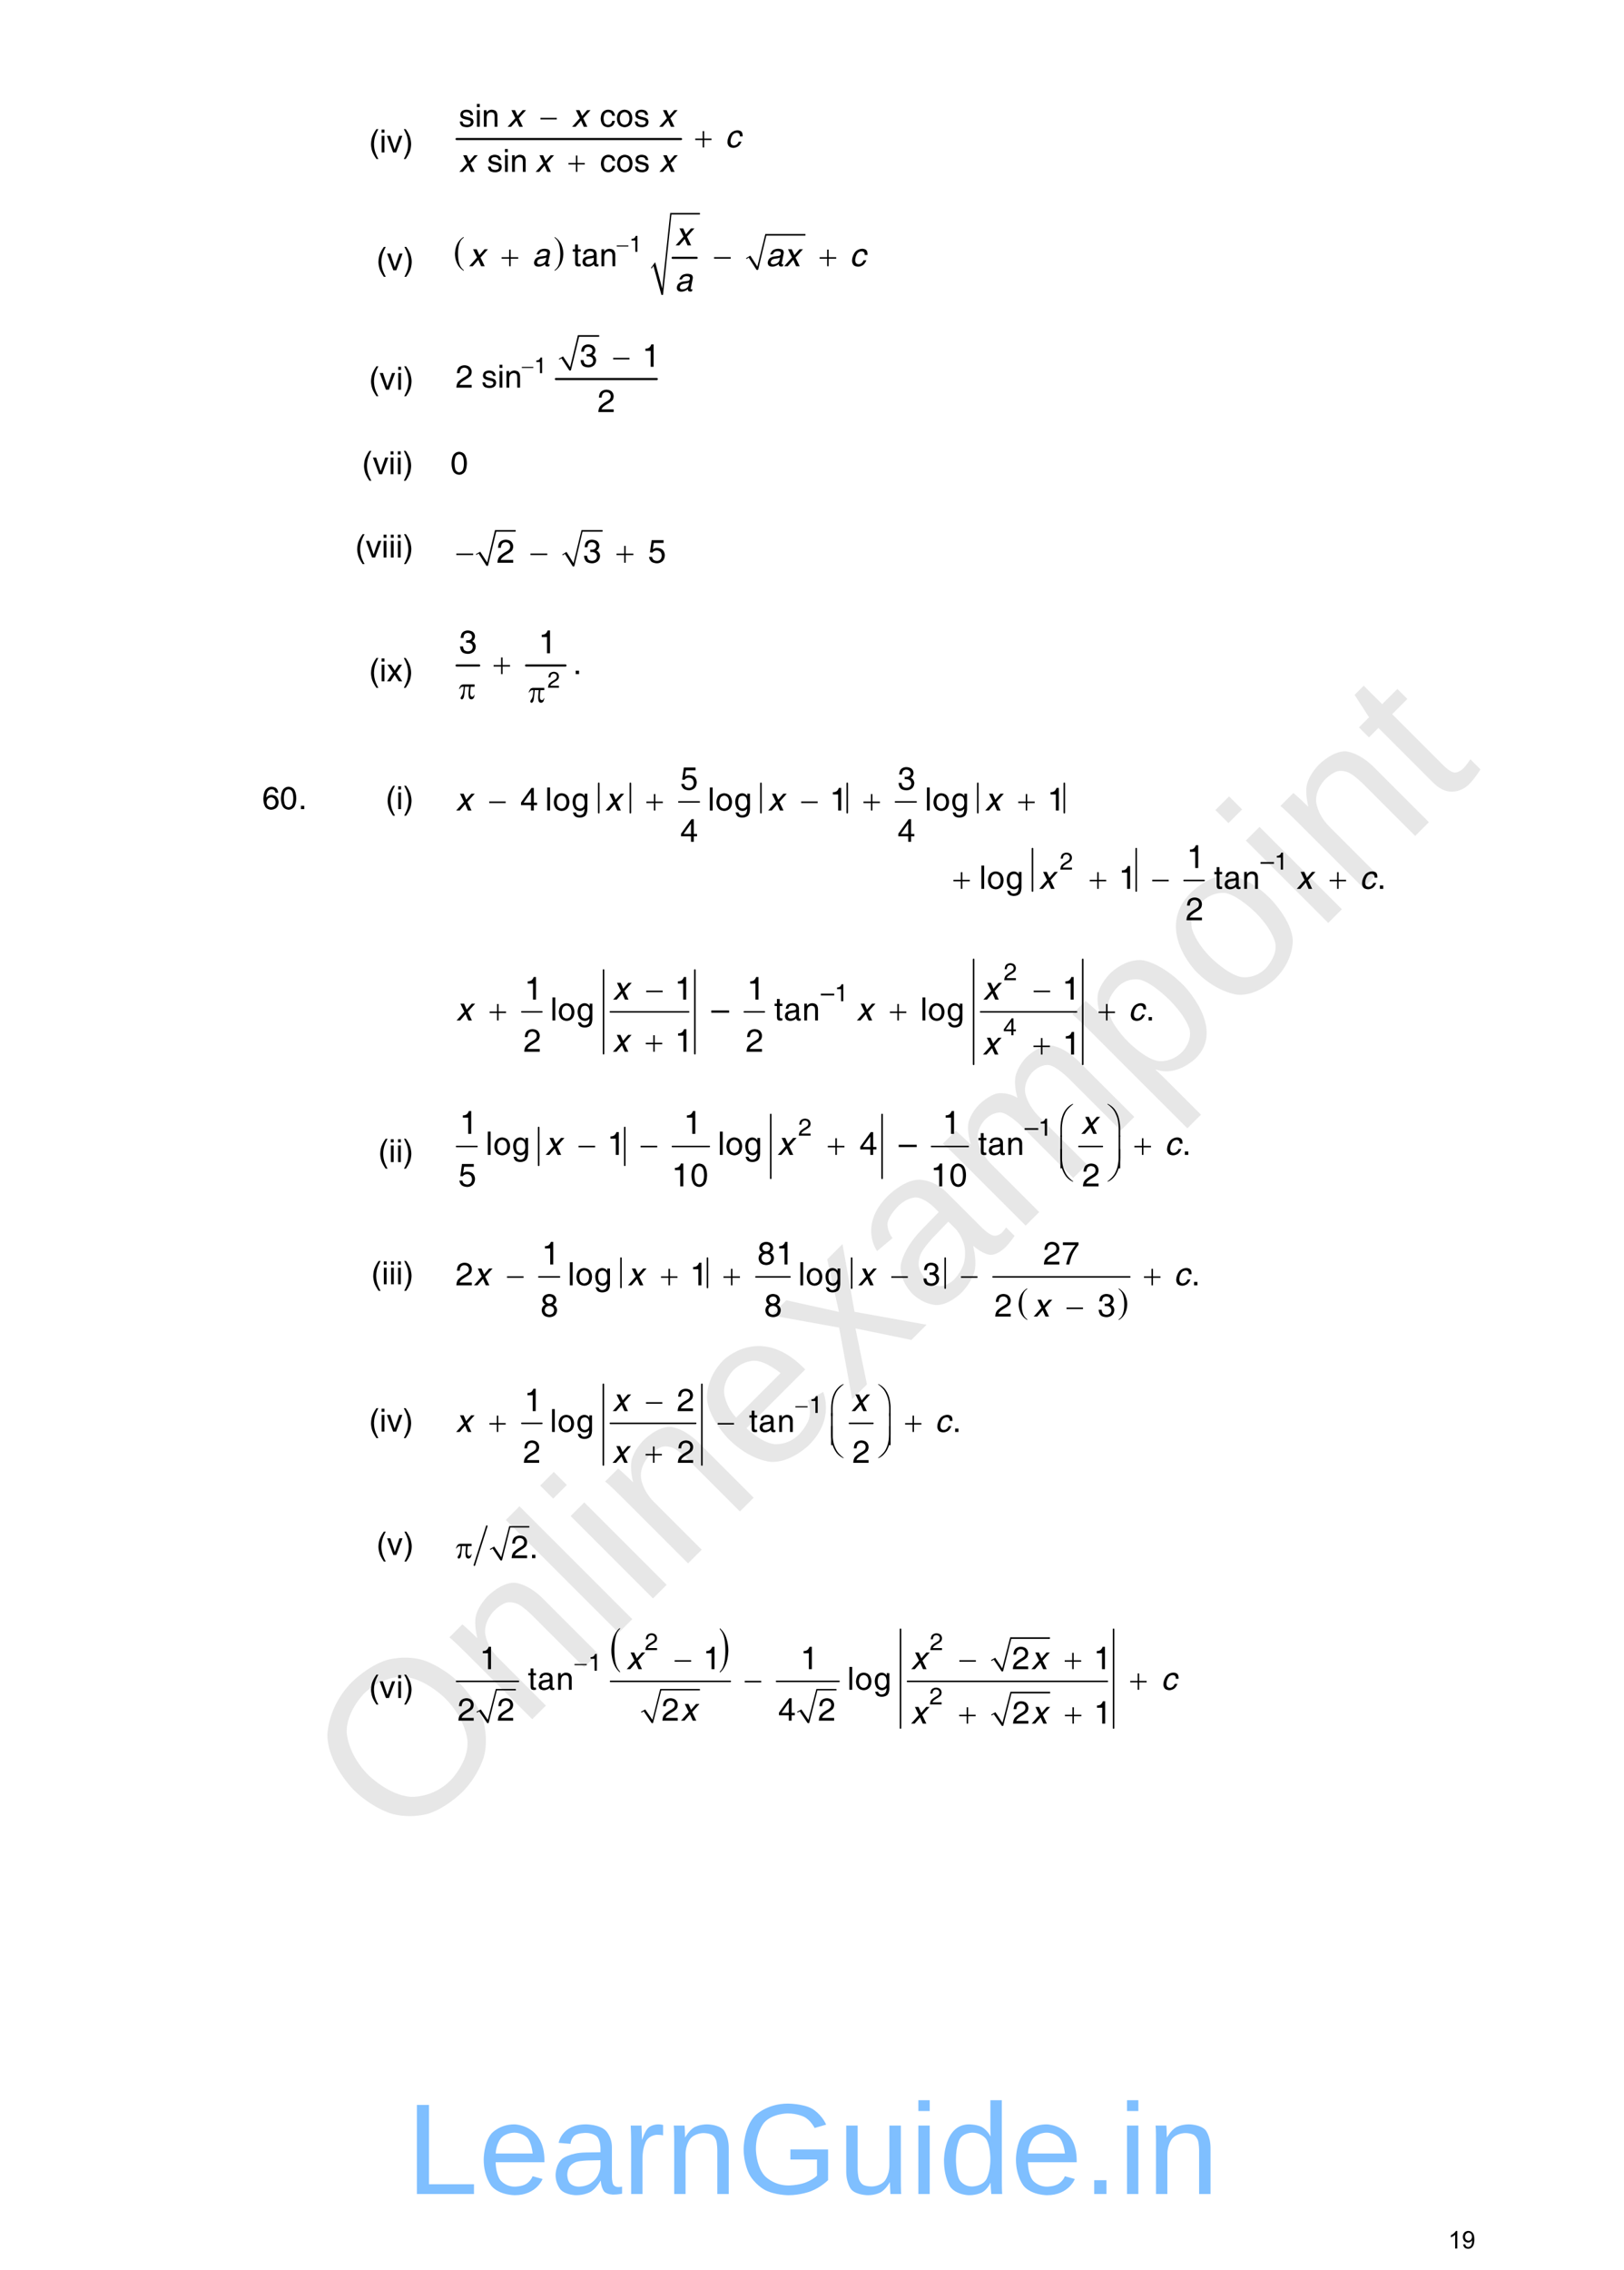 <?xml version="1.0" encoding="UTF-8" standalone="no"?>
<!DOCTYPE svg PUBLIC "-//W3C//DTD SVG 1.1//EN"
"http://www.w3.org/Graphics/SVG/1.1/DTD/svg11.dtd">
<svg viewBox="0 0 811 1133" version="1.1" xmlns="http://www.w3.org/2000/svg" xmlns:xlink="http://www.w3.org/1999/xlink">
<defs>
<style type="text/css"><![CDATA[
.g0_74{
fill: none;
stroke: #000000;
stroke-width: 1.053;
stroke-linecap: round;
stroke-linejoin: miter;
}
.g1_74{
fill: none;
stroke: #000000;
stroke-width: 1.048;
stroke-linecap: round;
stroke-linejoin: miter;
}
.g2_74{
fill: none;
stroke: #000000;
stroke-width: 0.153;
stroke-linecap: round;
stroke-linejoin: miter;
}
.g3_74{
}
.g4_74{
fill: none;
stroke: #000000;
stroke-width: 1.046;
stroke-linecap: round;
stroke-linejoin: miter;
}
.g5_74{
fill: none;
stroke: #000000;
stroke-width: 1.05;
stroke-linecap: round;
stroke-linejoin: miter;
}
.g6_74{
fill: none;
stroke: #000000;
stroke-width: 0.764;
stroke-linecap: round;
stroke-linejoin: miter;
}
.g7_74{
fill: none;
stroke: #000000;
stroke-width: 0.762;
stroke-linecap: round;
stroke-linejoin: miter;
}
.g8_74{
fill: none;
stroke: #000000;
stroke-width: 0.763;
stroke-linecap: round;
stroke-linejoin: miter;
}
.g9_74{
fill: none;
stroke: #000000;
stroke-width: 0.762;
stroke-linecap: round;
stroke-linejoin: miter;
}
]]></style>
</defs>
<g fill="#D4D4D4" fill-opacity="0.56" >
<use xlink:href="#f0_1f" transform="matrix(50.9,-50.9,50.9,50.9,199.9,924.1)" />
<use xlink:href="#f0_2a" transform="matrix(50.9,-50.9,50.9,50.9,260.4,863.6)" />
<use xlink:href="#f0_28" transform="matrix(50.9,-50.9,50.9,50.9,303.7,820.3)" />
<use xlink:href="#f0_25" transform="matrix(50.9,-50.9,50.9,50.9,320.9,803.1)" />
<use xlink:href="#f0_2a" transform="matrix(50.9,-50.9,50.9,50.9,338.2,785.8)" />
<use xlink:href="#f0_21" transform="matrix(50.9,-50.9,50.9,50.9,381.4,742.5)" />
<use xlink:href="#f0_2k" transform="matrix(50.9,-50.9,50.9,50.9,424.7,699.3)" />
<use xlink:href="#f0_1x" transform="matrix(50.9,-50.9,50.9,50.9,463.6,660.4)" />
<use xlink:href="#f0_29" transform="matrix(50.9,-50.9,50.9,50.9,506.8,617.2)" />
<use xlink:href="#f0_2c" transform="matrix(50.9,-50.9,50.9,50.9,571.6,552.4)" />
<use xlink:href="#f0_2b" transform="matrix(50.9,-50.9,50.9,50.9,614.9,509.1)" />
<use xlink:href="#f0_25" transform="matrix(50.9,-50.9,50.9,50.9,658.1,465.9)" />
<use xlink:href="#f0_2a" transform="matrix(50.9,-50.9,50.9,50.9,675.4,448.6)" />
<use xlink:href="#f0_2g" transform="matrix(50.9,-50.9,50.9,50.9,718.6,405.4)" />
</g>
<g fill="#000000" >
<use xlink:href="#f1_b" transform="matrix(10.4,0,0,10.4,184.2,76.1)" />
<use xlink:href="#f1_24" transform="matrix(10.4,0,0,10.4,189.5,76.1)" />
<use xlink:href="#f1_2h" transform="matrix(10.4,0,0,10.4,193.1,76.1)" />
<use xlink:href="#f1_c" transform="matrix(10.4,0,0,10.4,201.1,76.1)" />
</g>
<path d="M228,69.4H340.1" class="g0_74" />
<g fill="#000000" >
<use xlink:href="#f1_2e" transform="matrix(10.4,0,0,10.4,229.1,63.3)" />
<use xlink:href="#f1_24" transform="matrix(10.4,0,0,10.4,237.1,63.3)" />
<use xlink:href="#f1_29" transform="matrix(10.4,0,0,10.4,240.6,63.3)" />
<use xlink:href="#f1_1y" transform="matrix(10.4,0,0,10.4,299.5,63.3)" />
<use xlink:href="#f1_2a" transform="matrix(10.4,0,0,10.4,307.5,63.3)" />
<use xlink:href="#f1_2e" transform="matrix(10.4,0,0,10.4,316.5,63.3)" />
<use xlink:href="#f1_2e" transform="matrix(10.4,0,0,10.4,243.2,85.8)" />
<use xlink:href="#f1_24" transform="matrix(10.4,0,0,10.4,251.1,85.8)" />
<use xlink:href="#f1_29" transform="matrix(10.4,0,0,10.4,254.7,85.8)" />
<use xlink:href="#f1_1y" transform="matrix(10.4,0,0,10.4,299.6,85.8)" />
<use xlink:href="#f1_2a" transform="matrix(10.4,0,0,10.4,307.6,85.8)" />
<use xlink:href="#f1_2e" transform="matrix(10.4,0,0,10.4,316.6,85.8)" />
<use xlink:href="#f2_2j" transform="matrix(10.4,0,0,10.4,253.3,63.3)" />
<use xlink:href="#f2_2j" transform="matrix(10.4,0,0,10.4,285.5,63.3)" />
<use xlink:href="#f2_2j" transform="matrix(10.4,0,0,10.4,329,63.3)" />
<use xlink:href="#f2_1y" transform="matrix(10.4,0,0,10.4,362.1,73.6)" />
<use xlink:href="#f2_2j" transform="matrix(10.4,0,0,10.4,229.2,85.8)" />
<use xlink:href="#f2_2j" transform="matrix(10.4,0,0,10.4,267.3,85.8)" />
<use xlink:href="#f2_2j" transform="matrix(10.4,0,0,10.4,329.1,85.8)" />
<use xlink:href="#f3_h" transform="matrix(10.4,0,0,10.4,269.9,63.3)" />
<use xlink:href="#f3_f" transform="matrix(10.4,0,0,10.4,347.2,73.6)" />
<use xlink:href="#f3_f" transform="matrix(10.4,0,0,10.4,283.9,85.8)" />
<use xlink:href="#f1_b" transform="matrix(10.4,0,0,10.4,187.9,134.9)" />
<use xlink:href="#f1_2h" transform="matrix(10.4,0,0,10.4,193.2,134.9)" />
<use xlink:href="#f1_c" transform="matrix(10.4,0,0,10.4,201.4,134.9)" />
<use xlink:href="#f3_c" transform="matrix(10.6,0,0,12.2,227.2,131.2)" />
<use xlink:href="#f3_d" transform="matrix(10.6,0,0,12.2,276.6,131.2)" />
</g>
<path d="M335.9,128.7h12" class="g1_74" />
<path d="M325.3,133.9l1.4,-2.2l4,15.5L335,106.7h14.5" class="g2_74" />
<path fill-rule="evenodd" d="M325.1,133.7l2.1,-2.8l3.5,13.1l4,-37.7h14.8v.8H335.3l-4.2,40.1h-.8l-4,-14.5l-.8,1.3l-.4,-.3Z" class="g3_74" />
<path d="M372.7,129l1.5,-.9l4,6.6l4.2,-17.5h19.8" class="g2_74" />
<path fill-rule="evenodd" d="M372.6,128.9l2.1,-1.3l3.5,5.5l4,-16.3h20v.8H382.7l-4.1,17.1h-.8l-3.9,-6.1l-1.1,.7l-.2,-.4Z" class="g3_74" />
<g fill="#000000" >
<use xlink:href="#f1_k" transform="matrix(7.5,0,0,7.4,314.2,125.7)" />
<use xlink:href="#f1_2f" transform="matrix(10.6,0,0,10.6,285.8,132.9)" />
<use xlink:href="#f1_1w" transform="matrix(10.6,0,0,10.6,290.3,132.9)" />
<use xlink:href="#f1_29" transform="matrix(10.6,0,0,10.6,299.3,132.9)" />
<use xlink:href="#f2_2j" transform="matrix(10.6,0,0,10.6,337.2,122.5)" />
<use xlink:href="#f2_2j" transform="matrix(10.6,0,0,10.6,234.1,132.9)" />
<use xlink:href="#f2_1w" transform="matrix(10.6,0,0,10.6,265.7,132.9)" />
<use xlink:href="#f2_1w" transform="matrix(10.6,0,0,10.6,382.4,132.9)" />
<use xlink:href="#f2_2j" transform="matrix(10.6,0,0,10.6,391.4,132.9)" />
<use xlink:href="#f2_1y" transform="matrix(10.6,0,0,10.6,424.3,132.9)" />
<use xlink:href="#f2_1w" transform="matrix(10.6,0,0,10.6,337,145.4)" />
<use xlink:href="#f3_h" transform="matrix(7.4,0,0,7.4,308,125.7)" />
<use xlink:href="#f3_f" transform="matrix(10.6,0,0,10.6,250.5,132.9)" />
<use xlink:href="#f3_h" transform="matrix(10.6,0,0,10.6,356.6,132.9)" />
<use xlink:href="#f3_f" transform="matrix(10.6,0,0,10.6,409.3,132.9)" />
<use xlink:href="#f1_b" transform="matrix(10.4,0,0,10.4,184.2,194.5)" />
<use xlink:href="#f1_2h" transform="matrix(10.4,0,0,10.4,189.5,194.5)" />
<use xlink:href="#f1_24" transform="matrix(10.4,0,0,10.4,197.8,194.5)" />
<use xlink:href="#f1_c" transform="matrix(10.4,0,0,10.4,201.3,194.5)" />
</g>
<path d="M279.2,179.3l1.6,-.9l3.9,6.5l4.2,-17.2h10.3" class="g2_74" />
<path fill-rule="evenodd" d="M279.1,179.1l2.1,-1.2l3.5,5.4l3.9,-16h10.6v.8h-10l-4.1,16.8h-.8l-3.9,-6l-1.1,.6l-.2,-.4Z" class="g3_74" />
<path d="M277.6,189.2H328" class="g4_74" />
<g fill="#000000" >
<use xlink:href="#f1_k" transform="matrix(7.3,0,0,7.3,266.7,186.3)" />
<use xlink:href="#f1_m" transform="matrix(10.4,0,0,10.4,289.4,183.1)" />
<use xlink:href="#f1_k" transform="matrix(10.4,0,0,10.4,320.7,183.1)" />
<use xlink:href="#f1_l" transform="matrix(10.4,0,0,10.4,227.5,193.5)" />
<use xlink:href="#f1_2e" transform="matrix(10.4,0,0,10.4,240.4,193.5)" />
<use xlink:href="#f1_24" transform="matrix(10.4,0,0,10.4,248.4,193.5)" />
<use xlink:href="#f1_29" transform="matrix(10.4,0,0,10.4,251.9,193.5)" />
<use xlink:href="#f1_l" transform="matrix(10.4,0,0,10.4,298.4,205.7)" />
<use xlink:href="#f3_h" transform="matrix(7.3,0,0,7.3,260.6,186.3)" />
<use xlink:href="#f3_h" transform="matrix(10.4,0,0,10.4,306.2,183.1)" />
<use xlink:href="#f1_b" transform="matrix(10.4,0,0,10.4,180.7,236.7)" />
<use xlink:href="#f1_2h" transform="matrix(10.4,0,0,10.4,186.1,236.7)" />
<use xlink:href="#f1_24" transform="matrix(10.4,0,0,10.4,194,236.7)" />
<use xlink:href="#f1_24" transform="matrix(10.4,0,0,10.4,197.6,236.7)" />
<use xlink:href="#f1_c" transform="matrix(10.4,0,0,10.4,201.1,236.7)" />
<use xlink:href="#f1_j" transform="matrix(10.4,0,0,10.4,224.9,236.7)" />
<use xlink:href="#f1_b" transform="matrix(10.4,0,0,10.4,177.3,278.3)" />
<use xlink:href="#f1_2h" transform="matrix(10.4,0,0,10.4,182.6,278.3)" />
<use xlink:href="#f1_24" transform="matrix(10.4,0,0,10.4,190.5,278.3)" />
<use xlink:href="#f1_24" transform="matrix(10.4,0,0,10.4,194.1,278.3)" />
<use xlink:href="#f1_24" transform="matrix(10.4,0,0,10.4,197.6,278.3)" />
<use xlink:href="#f1_c" transform="matrix(10.4,0,0,10.4,201.2,278.3)" />
</g>
<path d="M237.8,276.8l1.5,-.9l4,6.5L247.5,265h10" class="g2_74" />
<path fill-rule="evenodd" d="M237.7,276.6l2.1,-1.2l3.5,5.4l3.9,-16.2h10.3v.8h-9.7l-4.1,17h-.8L239,276.3l-1.1,.7l-.2,-.4Z" class="g3_74" />
<path d="M280.9,277l1.6,-1l3.9,6.7L290.7,265h10.2" class="g2_74" />
<path fill-rule="evenodd" d="M280.8,276.8l2.1,-1.3l3.5,5.6l4,-16.5h10.5v.8h-10l-4.1,17.3H286l-3.9,-6.2l-1.1,.7l-.2,-.4Z" class="g3_74" />
<g fill="#000000" >
<use xlink:href="#f1_l" transform="matrix(10.7,0,0,10.7,248,280.9)" />
<use xlink:href="#f1_m" transform="matrix(10.7,0,0,10.7,291.1,280.9)" />
<use xlink:href="#f1_o" transform="matrix(10.7,0,0,10.7,323.6,280.9)" />
<use xlink:href="#f3_h" transform="matrix(10.7,0,0,10.7,227.9,280.9)" />
<use xlink:href="#f3_h" transform="matrix(10.7,0,0,10.7,264.9,280.9)" />
<use xlink:href="#f3_f" transform="matrix(10.7,0,0,10.7,307.9,280.9)" />
<use xlink:href="#f1_b" transform="matrix(10.4,0,0,10.4,184.2,340.1)" />
<use xlink:href="#f1_24" transform="matrix(10.4,0,0,10.4,189.5,340.1)" />
<use xlink:href="#f1_2j" transform="matrix(10.4,0,0,10.4,193.1,340.1)" />
<use xlink:href="#f1_c" transform="matrix(10.4,0,0,10.4,201.1,340.1)" />
</g>
<path d="M228,332.2h11.3m23.4,0h19.7" class="g5_74" />
<g fill="#000000" >
<use xlink:href="#f1_l" transform="matrix(7.4,0,0,7.4,273.4,343.3)" />
<use xlink:href="#f1_m" transform="matrix(10.5,0,0,10.6,229.2,326.1)" />
<use xlink:href="#f1_k" transform="matrix(10.5,0,0,10.6,268.9,326.1)" />
<use xlink:href="#f1_h" transform="matrix(10.5,0,0,10.6,286.1,336.5)" />
<use xlink:href="#f3_f" transform="matrix(10.5,0,0,10.6,246.5,336.5)" />
<use xlink:href="#f3_2c" transform="matrix(10.5,0,0,10.6,229.2,348.9)" />
<use xlink:href="#f3_2c" transform="matrix(10.5,0,0,10.6,264,350.6)" />
<use xlink:href="#f1_p" transform="matrix(10.4,0,0,10.4,130.9,403.9)" />
<use xlink:href="#f1_j" transform="matrix(10.4,0,0,10.4,139.7,403.9)" />
<use xlink:href="#f1_h" transform="matrix(10.4,0,0,10.4,148.9,403.9)" />
<use xlink:href="#f1_b" transform="matrix(10.4,0,0,10.4,192.5,403.9)" />
<use xlink:href="#f1_24" transform="matrix(10.4,0,0,10.4,197.8,403.9)" />
<use xlink:href="#f1_c" transform="matrix(10.4,0,0,10.4,201.3,403.9)" />
</g>
<path d="M299,391v14.7M314.8,391v14.7M339,400.3h10.2M380,391v14.7M423.1,391v14.7m24.1,-5.4h10.3M488.3,391v14.7M531.5,391v14.7" class="g6_74" />
<g fill="#000000" >
<use xlink:href="#f1_o" transform="matrix(10.5,0,0,10.5,339.7,394.2)" />
<use xlink:href="#f1_m" transform="matrix(10.5,0,0,10.5,448.2,394.2)" />
<use xlink:href="#f1_n" transform="matrix(10.5,0,0,10.5,259.8,404.6)" />
<use xlink:href="#f1_27" transform="matrix(10.5,0,0,10.5,272.2,404.6)" />
<use xlink:href="#f1_2a" transform="matrix(10.5,0,0,10.5,276,404.6)" />
<use xlink:href="#f1_22" transform="matrix(10.5,0,0,10.5,285.3,404.6)" />
<use xlink:href="#f1_27" transform="matrix(10.5,0,0,10.5,353.4,404.6)" />
<use xlink:href="#f1_2a" transform="matrix(10.5,0,0,10.5,357.2,404.6)" />
<use xlink:href="#f1_22" transform="matrix(10.5,0,0,10.5,366.5,404.6)" />
<use xlink:href="#f1_k" transform="matrix(10.5,0,0,10.5,414.3,404.6)" />
<use xlink:href="#f1_27" transform="matrix(10.5,0,0,10.5,461.8,404.6)" />
<use xlink:href="#f1_2a" transform="matrix(10.5,0,0,10.5,465.6,404.6)" />
<use xlink:href="#f1_22" transform="matrix(10.5,0,0,10.5,474.9,404.6)" />
<use xlink:href="#f1_k" transform="matrix(10.5,0,0,10.5,523,404.6)" />
<use xlink:href="#f1_n" transform="matrix(10.5,0,0,10.5,339.7,420.2)" />
<use xlink:href="#f1_n" transform="matrix(10.5,0,0,10.5,448.2,420.2)" />
<use xlink:href="#f2_2j" transform="matrix(10.5,0,0,10.5,227.6,404.6)" />
<use xlink:href="#f2_2j" transform="matrix(10.5,0,0,10.5,302.2,404.6)" />
<use xlink:href="#f2_2j" transform="matrix(10.5,0,0,10.5,383.4,404.6)" />
<use xlink:href="#f2_2j" transform="matrix(10.5,0,0,10.5,491.8,404.6)" />
<use xlink:href="#f3_h" transform="matrix(10.5,0,0,10.5,244.3,404.6)" />
<use xlink:href="#f3_f" transform="matrix(10.5,0,0,10.5,322.8,404.6)" />
<use xlink:href="#f3_h" transform="matrix(10.5,0,0,10.5,400.1,404.6)" />
<use xlink:href="#f3_f" transform="matrix(10.5,0,0,10.5,431.2,404.6)" />
<use xlink:href="#f3_f" transform="matrix(10.5,0,0,10.5,508.5,404.6)" />
</g>
<path d="M515.6,423.6v21.2m51.8,-21.2v21.2m23.9,-5.3h10" class="g7_74" />
<g fill="#000000" >
<use xlink:href="#f1_l" transform="matrix(7.9,0,0,7.9,529.2,434.1)" />
<use xlink:href="#f1_99" transform="matrix(7.9,0,0,7.9,629.5,434.1)" />
<use xlink:href="#f1_k" transform="matrix(7.9,0,0,7.9,636.4,434.1)" />
<use xlink:href="#f1_k" transform="matrix(10.5,0,0,10.6,592.6,433.3)" />
<use xlink:href="#f1_27" transform="matrix(10.5,0,0,10.6,489,443.7)" />
<use xlink:href="#f1_2a" transform="matrix(10.5,0,0,10.6,492.8,443.7)" />
<use xlink:href="#f1_22" transform="matrix(10.5,0,0,10.6,502.1,443.7)" />
<use xlink:href="#f1_k" transform="matrix(10.5,0,0,10.6,558.6,443.7)" />
<use xlink:href="#f1_2f" transform="matrix(10.5,0,0,10.6,606.2,443.7)" />
<use xlink:href="#f1_1w" transform="matrix(10.5,0,0,10.6,611,443.7)" />
<use xlink:href="#f1_29" transform="matrix(10.5,0,0,10.6,620.3,443.7)" />
<use xlink:href="#f1_h" transform="matrix(10.5,0,0,10.6,687.7,443.7)" />
<use xlink:href="#f1_l" transform="matrix(10.5,0,0,10.6,592.1,459.4)" />
<use xlink:href="#f2_2j" transform="matrix(10.5,0,0,10.6,518.8,443.7)" />
<use xlink:href="#f2_2j" transform="matrix(10.5,0,0,10.6,647.4,443.7)" />
<use xlink:href="#f2_1y" transform="matrix(10.5,0,0,10.6,679,443.7)" />
<use xlink:href="#f3_f" transform="matrix(10.5,0,0,10.6,476.1,443.7)" />
<use xlink:href="#f3_f" transform="matrix(10.5,0,0,10.6,544.2,443.7)" />
<use xlink:href="#f3_h" transform="matrix(10.5,0,0,10.6,575.4,443.7)" />
<use xlink:href="#f3_f" transform="matrix(10.5,0,0,10.6,664,443.7)" />
</g>
<path d="M260.6,505.1h10m34.2,0h39.1M301.4,484.2V526M347,484.2V526m24.7,-20.9h10m108,0h47.9M486.2,478.9v52.4m54.5,-52.4v52.4" class="g8_74" />
<g fill="#000000" >
<use xlink:href="#f3_h" transform="matrix(10.5,0,0,10.5,322.7,499)" />
<use xlink:href="#f3_h" transform="matrix(10.5,0,0,10.5,516.2,499)" />
<use xlink:href="#f3_f" transform="matrix(10.5,0,0,10.5,244.5,509.4)" />
<use xlink:href="#f3_f" transform="matrix(10.5,0,0,10.5,444.4,509.4)" />
<use xlink:href="#f3_f" transform="matrix(10.5,0,0,10.5,548.6,509.4)" />
<use xlink:href="#f3_f" transform="matrix(10.5,0,0,10.5,322.5,525)" />
<use xlink:href="#f3_f" transform="matrix(10.5,0,0,10.5,516.1,526.4)" />
<use xlink:href="#f1_l" transform="matrix(7.9,0,0,7.9,501.2,489.3)" />
<use xlink:href="#f1_99" transform="matrix(7.9,0,0,7.9,409.9,499.8)" />
<use xlink:href="#f1_k" transform="matrix(7.9,0,0,7.9,416.8,499.8)" />
<use xlink:href="#f1_n" transform="matrix(7.9,0,0,7.9,501,516.8)" />
<use xlink:href="#f1_k" transform="matrix(10.5,0,0,10.5,261.9,499)" />
<use xlink:href="#f1_k" transform="matrix(10.5,0,0,10.5,336.9,499)" />
<use xlink:href="#f1_k" transform="matrix(10.5,0,0,10.5,373,499)" />
<use xlink:href="#f1_k" transform="matrix(10.5,0,0,10.5,530.4,499)" />
<use xlink:href="#f1_27" transform="matrix(10.5,0,0,10.5,274.8,509.4)" />
<use xlink:href="#f1_2a" transform="matrix(10.5,0,0,10.5,278.5,509.4)" />
<use xlink:href="#f1_22" transform="matrix(10.5,0,0,10.5,287.8,509.4)" />
<use xlink:href="#f1_99" transform="matrix(10.5,0,0,10.5,355.2,509.4)" />
<use xlink:href="#f1_2f" transform="matrix(10.5,0,0,10.5,386.6,509.4)" />
<use xlink:href="#f1_1w" transform="matrix(10.5,0,0,10.5,391.4,509.4)" />
<use xlink:href="#f1_29" transform="matrix(10.5,0,0,10.5,400.6,509.4)" />
<use xlink:href="#f1_27" transform="matrix(10.5,0,0,10.5,459.6,509.4)" />
<use xlink:href="#f1_2a" transform="matrix(10.5,0,0,10.5,463.3,509.4)" />
<use xlink:href="#f1_22" transform="matrix(10.5,0,0,10.5,472.6,509.4)" />
<use xlink:href="#f1_h" transform="matrix(10.5,0,0,10.5,572.2,509.4)" />
<use xlink:href="#f1_l" transform="matrix(10.5,0,0,10.5,261.4,525)" />
<use xlink:href="#f1_k" transform="matrix(10.5,0,0,10.5,337,525)" />
<use xlink:href="#f1_l" transform="matrix(10.5,0,0,10.5,372.4,525)" />
<use xlink:href="#f1_k" transform="matrix(10.5,0,0,10.5,530.6,526.4)" />
<use xlink:href="#f2_2j" transform="matrix(10.5,0,0,10.5,306,499)" />
<use xlink:href="#f2_2j" transform="matrix(10.5,0,0,10.5,490.9,499)" />
<use xlink:href="#f2_2j" transform="matrix(10.5,0,0,10.5,227.8,509.4)" />
<use xlink:href="#f2_2j" transform="matrix(10.5,0,0,10.5,427.7,509.4)" />
<use xlink:href="#f2_1y" transform="matrix(10.5,0,0,10.5,563.5,509.4)" />
<use xlink:href="#f2_2j" transform="matrix(10.5,0,0,10.5,305.9,525)" />
<use xlink:href="#f2_2j" transform="matrix(10.5,0,0,10.5,490.7,526.4)" />
<use xlink:href="#f1_b" transform="matrix(10.4,0,0,10.4,188.8,580.1)" />
<use xlink:href="#f1_24" transform="matrix(10.4,0,0,10.4,194.1,580.1)" />
<use xlink:href="#f1_24" transform="matrix(10.4,0,0,10.4,197.7,580.1)" />
<use xlink:href="#f1_c" transform="matrix(10.4,0,0,10.4,201.2,580.1)" />
</g>
<path d="M228,572.3h10.2M269,562.8v18.9m43,-18.9v18.9m23.8,-9.4h18.4m30.7,-16v31.9m55.6,-31.9v31.9m24.7,-15.9h18.3m55.3,0h11.7" class="g8_74" />
<g fill="#000000" >
<use xlink:href="#f3_4o" transform="matrix(10.6,0,0,10.6,528.9,566)" />
<use xlink:href="#f3_54" transform="matrix(10.6,0,0,10.6,552.1,566)" />
<use xlink:href="#f3_h" transform="matrix(10.6,0,0,10.6,288.9,576.5)" />
<use xlink:href="#f3_h" transform="matrix(10.6,0,0,10.6,319.9,576.5)" />
<use xlink:href="#f3_f" transform="matrix(10.6,0,0,10.6,413.4,576.5)" />
<use xlink:href="#f3_f" transform="matrix(10.6,0,0,10.6,566.5,576.5)" />
<use xlink:href="#f3_4p" transform="matrix(10.6,0,0,10.6,528.9,581.9)" />
<use xlink:href="#f3_55" transform="matrix(10.6,0,0,10.6,552.1,581.9)" />
<use xlink:href="#f3_4q" transform="matrix(10.6,0,0,10.6,528.9,588.6)" />
<use xlink:href="#f3_56" transform="matrix(10.6,0,0,10.6,552.1,588.6)" />
<use xlink:href="#f1_l" transform="matrix(8,0,0,7.9,398.6,566.9)" />
<use xlink:href="#f1_99" transform="matrix(8,0,0,7.9,511.7,566.9)" />
<use xlink:href="#f1_k" transform="matrix(8,0,0,7.9,518.5,566.9)" />
<use xlink:href="#f1_k" transform="matrix(10.6,0,0,10.6,229.5,566)" />
<use xlink:href="#f1_k" transform="matrix(10.6,0,0,10.6,341.4,566)" />
<use xlink:href="#f1_k" transform="matrix(10.6,0,0,10.6,470.6,566)" />
<use xlink:href="#f1_27" transform="matrix(10.6,0,0,10.6,242.5,576.5)" />
<use xlink:href="#f1_2a" transform="matrix(10.6,0,0,10.6,246.3,576.5)" />
<use xlink:href="#f1_22" transform="matrix(10.6,0,0,10.6,255.6,576.5)" />
<use xlink:href="#f1_k" transform="matrix(10.6,0,0,10.6,303.2,576.5)" />
<use xlink:href="#f1_27" transform="matrix(10.6,0,0,10.6,358.4,576.5)" />
<use xlink:href="#f1_2a" transform="matrix(10.6,0,0,10.6,362.2,576.5)" />
<use xlink:href="#f1_22" transform="matrix(10.6,0,0,10.6,371.5,576.5)" />
<use xlink:href="#f1_n" transform="matrix(10.6,0,0,10.6,429.2,576.5)" />
<use xlink:href="#f1_99" transform="matrix(10.6,0,0,10.6,448.8,576.5)" />
<use xlink:href="#f1_2f" transform="matrix(10.6,0,0,10.6,488.4,576.5)" />
<use xlink:href="#f1_1w" transform="matrix(10.6,0,0,10.6,493.2,576.5)" />
<use xlink:href="#f1_29" transform="matrix(10.6,0,0,10.6,502.5,576.5)" />
<use xlink:href="#f1_h" transform="matrix(10.6,0,0,10.6,590.3,576.5)" />
<use xlink:href="#f1_o" transform="matrix(10.6,0,0,10.6,228.9,592.2)" />
<use xlink:href="#f1_k" transform="matrix(10.6,0,0,10.6,335.4,592.2)" />
<use xlink:href="#f1_j" transform="matrix(10.6,0,0,10.6,344.7,592.2)" />
<use xlink:href="#f1_k" transform="matrix(10.6,0,0,10.6,464.7,592.2)" />
<use xlink:href="#f1_j" transform="matrix(10.6,0,0,10.6,474,592.2)" />
<use xlink:href="#f1_l" transform="matrix(10.6,0,0,10.6,540.4,592.2)" />
<use xlink:href="#f2_2j" transform="matrix(10.6,0,0,10.6,539.8,566)" />
<use xlink:href="#f2_2j" transform="matrix(10.6,0,0,10.6,272.3,576.5)" />
<use xlink:href="#f2_2j" transform="matrix(10.6,0,0,10.6,388.2,576.5)" />
<use xlink:href="#f2_1y" transform="matrix(10.6,0,0,10.6,581.6,576.5)" />
<use xlink:href="#f1_b" transform="matrix(10.4,0,0,10.4,185.3,641.1)" />
<use xlink:href="#f1_24" transform="matrix(10.4,0,0,10.4,190.6,641.1)" />
<use xlink:href="#f1_24" transform="matrix(10.4,0,0,10.4,194.2,641.1)" />
<use xlink:href="#f1_24" transform="matrix(10.4,0,0,10.4,197.7,641.1)" />
<use xlink:href="#f1_c" transform="matrix(10.4,0,0,10.4,201.3,641.1)" />
</g>
<path d="M269.1,637.4h10.3M310.1,628v14.7M353.3,628v14.7m24.2,-5.3h17M425.3,628v15M472,628v15" class="g8_74" />
<g fill="#000000" >
<use xlink:href="#f3_c" transform="matrix(10.4,0,0,11.4,508.7,655.2)" />
<use xlink:href="#f3_d" transform="matrix(10.4,0,0,11.4,558.3,655.2)" />
</g>
<path d="M495.9,637.4h68.3" class="g8_74" />
<g fill="#000000" >
<use xlink:href="#f1_k" transform="matrix(10.5,0,0,10.5,270.5,631.2)" />
<use xlink:href="#f1_r" transform="matrix(10.5,0,0,10.5,378.2,631.2)" />
<use xlink:href="#f1_k" transform="matrix(10.5,0,0,10.5,387.5,631.2)" />
<use xlink:href="#f1_l" transform="matrix(10.5,0,0,10.5,520.9,631.2)" />
<use xlink:href="#f1_q" transform="matrix(10.5,0,0,10.5,530.2,631.2)" />
<use xlink:href="#f1_l" transform="matrix(10.5,0,0,10.5,227.5,641.6)" />
<use xlink:href="#f1_27" transform="matrix(10.5,0,0,10.5,283.5,641.6)" />
<use xlink:href="#f1_2a" transform="matrix(10.5,0,0,10.5,287.3,641.6)" />
<use xlink:href="#f1_22" transform="matrix(10.5,0,0,10.5,296.6,641.6)" />
<use xlink:href="#f1_k" transform="matrix(10.5,0,0,10.5,344.5,641.6)" />
<use xlink:href="#f1_27" transform="matrix(10.5,0,0,10.5,398.6,641.6)" />
<use xlink:href="#f1_2a" transform="matrix(10.5,0,0,10.5,402.3,641.6)" />
<use xlink:href="#f1_22" transform="matrix(10.5,0,0,10.5,411.6,641.6)" />
<use xlink:href="#f1_m" transform="matrix(10.5,0,0,10.5,460.6,641.6)" />
<use xlink:href="#f1_h" transform="matrix(10.5,0,0,10.5,594.9,641.6)" />
<use xlink:href="#f1_r" transform="matrix(10.5,0,0,10.5,269.9,657.2)" />
<use xlink:href="#f1_r" transform="matrix(10.5,0,0,10.5,381.6,657.2)" />
<use xlink:href="#f1_l" transform="matrix(10.5,0,0,10.5,496.6,657.2)" />
<use xlink:href="#f1_m" transform="matrix(10.5,0,0,10.5,548.1,657.2)" />
<use xlink:href="#f2_2j" transform="matrix(10.5,0,0,10.5,236.5,641.6)" />
<use xlink:href="#f2_2j" transform="matrix(10.5,0,0,10.5,313.4,641.6)" />
<use xlink:href="#f2_2j" transform="matrix(10.5,0,0,10.5,428.4,641.6)" />
<use xlink:href="#f2_1y" transform="matrix(10.5,0,0,10.5,586.2,641.6)" />
<use xlink:href="#f2_2j" transform="matrix(10.5,0,0,10.5,516,657.2)" />
<use xlink:href="#f3_h" transform="matrix(10.5,0,0,10.5,253.2,641.6)" />
<use xlink:href="#f3_f" transform="matrix(10.5,0,0,10.5,330.1,641.6)" />
<use xlink:href="#f3_f" transform="matrix(10.5,0,0,10.5,361.3,641.6)" />
<use xlink:href="#f3_h" transform="matrix(10.5,0,0,10.5,445.1,641.6)" />
<use xlink:href="#f3_h" transform="matrix(10.5,0,0,10.5,479.9,641.6)" />
<use xlink:href="#f3_f" transform="matrix(10.5,0,0,10.5,571.3,641.6)" />
<use xlink:href="#f3_h" transform="matrix(10.5,0,0,10.5,532.6,657.2)" />
<use xlink:href="#f1_b" transform="matrix(10.4,0,0,10.4,184.2,714.6)" />
<use xlink:href="#f1_24" transform="matrix(10.4,0,0,10.4,189.5,714.6)" />
<use xlink:href="#f1_2h" transform="matrix(10.4,0,0,10.4,193.1,714.6)" />
<use xlink:href="#f1_c" transform="matrix(10.4,0,0,10.4,201.1,714.6)" />
</g>
<path d="M260.6,710.5h10m34.2,0h42.6M301.3,691v40.3M350.5,691v40.3m73.7,-20.8h11.7" class="g9_74" />
<g fill="#000000" >
<use xlink:href="#f1_k" transform="matrix(7.9,0,0,7.8,404,705.3)" />
<use xlink:href="#f1_k" transform="matrix(10.4,0,0,10.4,261.8,704.4)" />
<use xlink:href="#f1_l" transform="matrix(10.4,0,0,10.4,338,704.4)" />
<use xlink:href="#f1_27" transform="matrix(10.4,0,0,10.4,274.6,714.8)" />
<use xlink:href="#f1_2a" transform="matrix(10.4,0,0,10.4,278.4,714.8)" />
<use xlink:href="#f1_22" transform="matrix(10.4,0,0,10.4,287.7,714.8)" />
<use xlink:href="#f1_2f" transform="matrix(10.4,0,0,10.4,374,714.8)" />
<use xlink:href="#f1_1w" transform="matrix(10.4,0,0,10.4,378.8,714.8)" />
<use xlink:href="#f1_29" transform="matrix(10.4,0,0,10.4,388.1,714.8)" />
<use xlink:href="#f1_h" transform="matrix(10.4,0,0,10.4,475.6,714.8)" />
<use xlink:href="#f1_l" transform="matrix(10.4,0,0,10.4,261.2,730.2)" />
<use xlink:href="#f1_l" transform="matrix(10.4,0,0,10.4,338.1,730.2)" />
<use xlink:href="#f1_l" transform="matrix(10.4,0,0,10.4,425.7,730.2)" />
<use xlink:href="#f2_2j" transform="matrix(10.4,0,0,10.4,305.8,704.4)" />
<use xlink:href="#f2_2j" transform="matrix(10.4,0,0,10.4,425.1,704.4)" />
<use xlink:href="#f2_2j" transform="matrix(10.4,0,0,10.4,227.6,714.8)" />
<use xlink:href="#f2_1y" transform="matrix(10.4,0,0,10.4,466.9,714.8)" />
<use xlink:href="#f2_2j" transform="matrix(10.4,0,0,10.4,305.7,730.2)" />
<use xlink:href="#f3_h" transform="matrix(7.8,0,0,7.8,397.2,705.3)" />
<use xlink:href="#f3_h" transform="matrix(10.4,0,0,10.4,322.6,704.4)" />
<use xlink:href="#f3_4o" transform="matrix(10.4,0,0,10.4,414.4,705.6)" />
<use xlink:href="#f3_54" transform="matrix(10.4,0,0,10.4,437.6,705.6)" />
<use xlink:href="#f3_f" transform="matrix(10.4,0,0,10.4,244.4,714.8)" />
<use xlink:href="#f3_h" transform="matrix(10.4,0,0,10.4,358.4,714.8)" />
<use xlink:href="#f3_f" transform="matrix(10.4,0,0,10.4,452,714.8)" />
<use xlink:href="#f3_4p" transform="matrix(10.4,0,0,10.4,414.4,720.1)" />
<use xlink:href="#f3_55" transform="matrix(10.4,0,0,10.4,437.6,720.1)" />
<use xlink:href="#f3_4q" transform="matrix(10.4,0,0,10.4,414.4,726.6)" />
<use xlink:href="#f3_56" transform="matrix(10.4,0,0,10.4,437.6,726.6)" />
<use xlink:href="#f3_f" transform="matrix(10.4,0,0,10.4,322.4,730.2)" />
<use xlink:href="#f1_b" transform="matrix(10.4,0,0,10.4,187.9,776.2)" />
<use xlink:href="#f1_2h" transform="matrix(10.4,0,0,10.4,193.2,776.2)" />
<use xlink:href="#f1_c" transform="matrix(10.4,0,0,10.4,201.4,776.2)" />
</g>
<path d="M244.8,773.4l1.6,-.9l3.9,6.4l4.2,-16.7h9.8" class="g2_74" />
<path fill-rule="evenodd" d="M244.7,773.2l2.1,-1.2l3.5,5.3l4,-15.5h10v.7h-9.5l-4.1,16.4h-.8L246,773l-1.1,.7l-.2,-.5Z" class="g3_74" />
<path d="M243.1,761.8l-6.2,19.5" class="g6_74" />
<g fill="#000000" >
<use xlink:href="#f1_l" transform="matrix(10.5,0,0,10.5,255.1,777.8)" />
<use xlink:href="#f1_h" transform="matrix(10.5,0,0,10.5,264.3,777.8)" />
<use xlink:href="#f3_2c" transform="matrix(10.5,0,0,10.5,227.7,777.8)" />
<use xlink:href="#f1_b" transform="matrix(10.4,0,0,10.4,184.2,847.6)" />
<use xlink:href="#f1_2h" transform="matrix(10.4,0,0,10.4,189.5,847.6)" />
<use xlink:href="#f1_24" transform="matrix(10.4,0,0,10.4,197.8,847.6)" />
<use xlink:href="#f1_c" transform="matrix(10.4,0,0,10.4,201.3,847.6)" />
</g>
<path d="M238.1,854.7l1.6,-.9l3.9,6.3l4.2,-16.6h9.8" class="g2_74" />
<path fill-rule="evenodd" d="M238,854.5l2.1,-1.2l3.5,5.2l4,-15.4h10v.7h-9.5L244,860.1h-.7l-4,-5.8l-1.1,.6l-.2,-.4Z" class="g3_74" />
<path d="M228,839.3h30.9" class="g6_74" />
<g fill="#000000" >
<use xlink:href="#f3_c" transform="matrix(10.4,0,0,16,305.3,829.6)" />
<use xlink:href="#f3_d" transform="matrix(10.4,0,0,16,359.1,829.7)" />
</g>
<path d="M320.2,854.7l1.6,-.9l4,6.3L330,843.5h19.5" class="g2_74" />
<path fill-rule="evenodd" d="M320.1,854.5l2.1,-1.2l3.6,5.2l3.9,-15.4h19.8v.7H330.2l-4.1,16.3h-.7l-3.9,-5.8l-1.1,.6l-.3,-.4Z" class="g3_74" />
<path d="M304.9,839.3h59.8" class="g6_74" />
<path d="M398.2,854.7l1.6,-.9l3.9,6.3l4.2,-16.6h9.8" class="g2_74" />
<path fill-rule="evenodd" d="M398.1,854.5l2.1,-1.2l3.5,5.2l4,-15.4h10v.7h-9.5l-4.1,16.3h-.8l-3.9,-5.8l-1.1,.6l-.2,-.4Z" class="g3_74" />
<path d="M387.8,839.3H419" class="g6_74" />
<path d="M495,828.9l1.6,-.9l3.9,6.3l4.2,-16.6h19.6" class="g2_74" />
<path fill-rule="evenodd" d="M494.9,828.7l2.1,-1.2l3.5,5.3l4,-15.5h19.8v.8H505l-4.1,16.2h-.7l-3.9,-5.8l-1.1,.6l-.3,-.4Z" class="g3_74" />
<path d="M495.1,856.1l1.6,-.9l3.9,6.3l4.2,-16.6h19.6" class="g2_74" />
<path fill-rule="evenodd" d="M495,855.9l2.1,-1.2l3.5,5.3l4,-15.5h19.8v.8H505.1L501,861.5h-.7l-4,-5.8l-1.1,.6l-.2,-.4Z" class="g3_74" />
<path d="M453.2,839.3H553m-103.3,-26v49.3M556.1,813.3v49.3" class="g6_74" />
<g fill="#000000" >
<use xlink:href="#f1_l" transform="matrix(7.9,0,0,7.8,322,823.7)" />
<use xlink:href="#f1_l" transform="matrix(7.9,0,0,7.8,464.3,823.7)" />
<use xlink:href="#f1_k" transform="matrix(7.9,0,0,7.8,293.7,834)" />
<use xlink:href="#f1_l" transform="matrix(7.9,0,0,7.8,464.1,850.8)" />
<use xlink:href="#f1_k" transform="matrix(10.4,0,0,10.4,239.5,833.2)" />
<use xlink:href="#f1_k" transform="matrix(10.4,0,0,10.4,351.1,833.2)" />
<use xlink:href="#f1_k" transform="matrix(10.4,0,0,10.4,399.7,833.2)" />
<use xlink:href="#f1_l" transform="matrix(10.4,0,0,10.4,505.4,833.2)" />
<use xlink:href="#f1_k" transform="matrix(10.4,0,0,10.4,546.1,833.2)" />
<use xlink:href="#f1_2f" transform="matrix(10.4,0,0,10.4,263.6,843.5)" />
<use xlink:href="#f1_1w" transform="matrix(10.4,0,0,10.4,268.4,843.5)" />
<use xlink:href="#f1_29" transform="matrix(10.4,0,0,10.4,277.7,843.5)" />
<use xlink:href="#f1_27" transform="matrix(10.4,0,0,10.4,423.1,843.5)" />
<use xlink:href="#f1_2a" transform="matrix(10.4,0,0,10.4,426.9,843.5)" />
<use xlink:href="#f1_22" transform="matrix(10.4,0,0,10.4,436.2,843.5)" />
<use xlink:href="#f1_l" transform="matrix(10.4,0,0,10.4,228.5,858.9)" />
<use xlink:href="#f1_l" transform="matrix(10.4,0,0,10.4,248.2,858.9)" />
<use xlink:href="#f1_l" transform="matrix(10.4,0,0,10.4,330.4,858.9)" />
<use xlink:href="#f1_n" transform="matrix(10.4,0,0,10.4,388.6,858.9)" />
<use xlink:href="#f1_l" transform="matrix(10.4,0,0,10.4,408.5,858.9)" />
<use xlink:href="#f1_l" transform="matrix(10.4,0,0,10.4,505.5,860.4)" />
<use xlink:href="#f1_k" transform="matrix(10.4,0,0,10.4,546.2,860.4)" />
<use xlink:href="#f2_2j" transform="matrix(10.4,0,0,10.4,312.8,833.2)" />
<use xlink:href="#f2_2j" transform="matrix(10.4,0,0,10.4,454.9,833.2)" />
<use xlink:href="#f2_2j" transform="matrix(10.4,0,0,10.4,514.9,833.2)" />
<use xlink:href="#f2_1y" transform="matrix(10.4,0,0,10.4,579.8,843.5)" />
<use xlink:href="#f2_2j" transform="matrix(10.4,0,0,10.4,339.9,858.9)" />
<use xlink:href="#f2_2j" transform="matrix(10.4,0,0,10.4,454.8,860.4)" />
<use xlink:href="#f2_2j" transform="matrix(10.4,0,0,10.4,515,860.4)" />
<use xlink:href="#f3_h" transform="matrix(7.8,0,0,7.8,286.9,834)" />
<use xlink:href="#f3_h" transform="matrix(10.5,0,0,10.4,336.9,833.2)" />
<use xlink:href="#f3_h" transform="matrix(10.5,0,0,10.4,479.1,833.2)" />
<use xlink:href="#f3_f" transform="matrix(10.5,0,0,10.4,531.7,833.2)" />
<use xlink:href="#f3_h" transform="matrix(10.5,0,0,10.4,371.9,843.5)" />
<use xlink:href="#f3_f" transform="matrix(10.5,0,0,10.4,564.4,843.5)" />
<use xlink:href="#f3_f" transform="matrix(10.5,0,0,10.4,479,860.4)" />
<use xlink:href="#f3_f" transform="matrix(10.5,0,0,10.4,531.8,860.4)" />
<use xlink:href="#f4_l" transform="matrix(8,0,0,8,723.2,1122.4)" />
<use xlink:href="#f4_t" transform="matrix(8,0,0,8,730,1122.4)" />
</g>
<g fill="#0080FF" fill-opacity="0.5" >
<use xlink:href="#f0_1c" transform="matrix(42.3,0,0,42.3,202.9,1095.2)" />
<use xlink:href="#f0_21" transform="matrix(42.3,0,0,42.3,238.8,1095.2)" />
<use xlink:href="#f0_1x" transform="matrix(42.3,0,0,42.3,274.7,1095.2)" />
<use xlink:href="#f0_2e" transform="matrix(42.3,0,0,42.3,310.7,1095.2)" />
<use xlink:href="#f0_2a" transform="matrix(42.3,0,0,42.3,332.2,1095.2)" />
<use xlink:href="#f0_17" transform="matrix(42.3,0,0,42.3,368.1,1095.2)" />
<use xlink:href="#f0_2h" transform="matrix(42.3,0,0,42.3,418.4,1095.2)" />
<use xlink:href="#f0_25" transform="matrix(42.3,0,0,42.3,454.3,1095.2)" />
<use xlink:href="#f0_20" transform="matrix(42.3,0,0,42.3,468.7,1095.2)" />
<use xlink:href="#f0_21" transform="matrix(42.3,0,0,42.3,504.6,1095.2)" />
<use xlink:href="#f0_i" transform="matrix(42.3,0,0,42.3,540.5,1095.2)" />
<use xlink:href="#f0_25" transform="matrix(42.3,0,0,42.3,558.5,1095.2)" />
<use xlink:href="#f0_2a" transform="matrix(42.3,0,0,42.3,572.8,1095.2)" />
</g>
<defs>
<path d="M593,101c0,0,182,0,279,112c0,0,98,113,98,318c0,0,0,196,-98,308c0,0,-98,112,-277,112c0,0,-181,0,-279,-110c0,0,-99,-111,-99,-310c0,0,0,-198,100,-314c0,0,99,-116,276,-116Zm0,-115c0,0,-162,0,-279,65c0,0,-118,66,-180,190c0,0,-62,124,-62,290c0,0,0,252,138,394c0,0,138,142,385,142c0,0,160,0,278,-64c0,0,118,-64,180,-185c0,0,62,-122,62,-287c0,0,0,-165,-63,-289c0,0,-63,-124,-181,-190c0,0,-118,-66,-278,-66Z" 
id="f0_1f"
transform="scale(0.001,-0.001)" />

<path d="M106,0V635c0,0,0,141,-5,173H228c0,0,1,-4,2,-21c0,0,1,-16,2,-37c0,0,1,-22,2,-81h2c0,0,47,84,108,119c0,0,60,34,151,34c0,0,132,0,194,-66c0,0,61,-66,61,-218V0H615V512c0,0,0,80,-15,124c0,0,-16,44,-50,63c0,0,-35,20,-101,20c0,0,-97,0,-153,-67c0,0,-56,-66,-56,-184V0Z" 
id="f0_2a"
transform="scale(0.001,-0.001)" />

<path d="M103,0V1107H237V0Z" 
id="f0_28"
transform="scale(0.001,-0.001)" />

<path d="M102,0V808H236V0Zm0,979v128H236V979Z" 
id="f0_25"
transform="scale(0.001,-0.001)" />

<path d="M643,478c0,0,-11,128,-65,187c0,0,-54,59,-154,59c0,0,-98,0,-155,-66c0,0,-57,-65,-62,-180ZM431,-14c0,0,-179,0,-272,106c0,0,-94,107,-94,317c0,0,0,200,94,307c0,0,93,106,267,106c0,0,356,0,356,-429V375H206c0,0,0,-138,57,-213c0,0,58,-75,168,-75c0,0,87,0,140,35c0,0,53,35,71,88L760,177c0,0,-72,-191,-329,-191Z" 
id="f0_21"
transform="scale(0.001,-0.001)" />

<path d="M17,0L304,415L31,808H179L380,493L580,808H730L457,417L747,0H598L380,331L162,0Z" 
id="f0_2k"
transform="scale(0.001,-0.001)" />

<path d="M339,87c0,0,74,0,132,34c0,0,57,33,90,91c0,0,34,59,34,121v66L448,396c0,0,-95,-2,-144,-19c0,0,-49,-18,-75,-55c0,0,-26,-38,-26,-98c0,0,0,-65,35,-101c0,0,36,-36,101,-36ZM309,-14c0,0,-122,0,-183,64c0,0,-61,64,-61,176c0,0,0,125,82,192c0,0,83,67,266,72l182,3v44c0,0,0,98,-42,141c0,0,-42,43,-132,43c0,0,-90,0,-131,-31c0,0,-41,-31,-49,-98L101,604c0,0,34,218,323,218c0,0,153,0,229,-70c0,0,77,-69,77,-202V202c0,0,0,-59,16,-90c0,0,16,-30,60,-30c0,0,19,0,44,5V4C850,4,799,-7,746,-7c0,0,-75,0,-109,38c0,0,-33,40,-38,124h-4C595,155,543,62,475,24c0,0,-68,-38,-166,-38Z" 
id="f0_1x"
transform="scale(0.001,-0.001)" />

<path d="M106,0V635c0,0,0,141,-5,173H228c0,0,1,-4,2,-21c0,0,1,-16,2,-37c0,0,1,-22,2,-81h2c0,0,44,86,100,120c0,0,56,33,136,33c0,0,92,0,145,-36c0,0,54,-37,75,-117h2c0,0,42,82,101,117c0,0,59,36,143,36c0,0,123,0,178,-66c0,0,56,-67,56,-218V0H1039V512c0,0,0,117,-32,162c0,0,-32,45,-116,45c0,0,-88,0,-136,-66c0,0,-49,-65,-49,-185V0H573V512c0,0,0,117,-32,162c0,0,-32,45,-116,45c0,0,-86,0,-136,-66c0,0,-50,-66,-50,-185V0Z" 
id="f0_29"
transform="scale(0.001,-0.001)" />

<path d="M453,84c0,0,100,0,146,74c0,0,46,73,46,247c0,0,0,169,-46,241c0,0,-45,73,-145,73c0,0,-80,0,-125,-34c0,0,-45,-34,-68,-105c0,0,-24,-71,-24,-186c0,0,0,-159,51,-234c0,0,51,-76,165,-76ZM103,-316V643c0,0,0,124,-5,165H228c0,0,1,-3,3,-22c0,0,1,-18,3,-56c0,0,2,-38,2,-52h3c0,0,36,75,94,110c0,0,59,34,156,34c0,0,149,0,223,-100c0,0,74,-100,74,-314c0,0,0,-422,-297,-422c0,0,-187,0,-251,140h-4c0,0,3,-6,3,-126V-316Z" 
id="f0_2c"
transform="scale(0.001,-0.001)" />

<path d="M420,84c0,0,121,0,173,78c0,0,52,77,52,243c0,0,0,167,-50,243c0,0,-50,76,-167,76c0,0,-118,0,-170,-78c0,0,-53,-77,-53,-241c0,0,0,-160,52,-241c0,0,52,-80,163,-80Zm1,-98c0,0,-176,0,-267,107c0,0,-90,108,-90,312c0,0,0,417,362,417c0,0,185,0,272,-102c0,0,88,-101,88,-315c0,0,0,-212,-94,-316C692,89,599,-14,421,-14Z" 
id="f0_2b"
transform="scale(0.001,-0.001)" />

<path d="M278,-11c0,0,-162,0,-162,182V710H23v98h99l39,181h90V808H400V710H251V200c0,0,0,-58,19,-82c0,0,19,-23,66,-23c0,0,27,0,77,10V6c0,0,-66,-17,-135,-17Z" 
id="f0_2g"
transform="scale(0.001,-0.001)" />

<path d="M365,-315c0,0,-136,187,-199,359c0,0,-62,172,-62,359c0,0,0,186,62,358c0,0,63,172,199,360h92c0,0,-110,-192,-160,-365c0,0,-51,-172,-51,-353c0,0,0,-183,51,-355c0,0,50,-172,160,-363Z" 
id="f1_b"
transform="scale(0.001,-0.001)" />

<path d="M104,0V799H238V0Zm-2,946v152H239V946Z" 
id="f1_24"
transform="scale(0.001,-0.001)" />

<path d="M310,0L12,799H168L383,145L604,799H752L454,0Z" 
id="f1_2h"
transform="scale(0.001,-0.001)" />

<path d="M52,-315c0,0,109,192,160,363c0,0,50,173,50,354c0,0,0,183,-50,355c0,0,-51,173,-160,364h92c0,0,135,-188,198,-360c0,0,63,-172,63,-359c0,0,0,-187,-63,-359c0,0,-63,-171,-198,-358Z" 
id="f1_c"
transform="scale(0.001,-0.001)" />

<path d="M393,-20c0,0,-169,0,-252,65c0,0,-83,67,-92,210H178c0,0,10,-85,61,-123c0,0,50,-38,154,-38c0,0,90,0,136,34c0,0,47,35,47,100c0,0,0,42,-31,64c0,0,-30,21,-123,43L283,368c0,0,-112,27,-160,75c0,0,-48,48,-48,135c0,0,0,112,80,178c0,0,81,66,218,66c0,0,140,0,222,-68c0,0,82,-67,88,-187H557c0,0,-6,67,-55,103c0,0,-48,37,-129,37c0,0,-84,0,-127,-29c0,0,-44,-29,-44,-85c0,0,0,-43,31,-65c0,0,30,-21,121,-43L493,452c0,0,117,-28,167,-78c0,0,49,-49,49,-138c0,0,0,-119,-86,-188c0,0,-85,-68,-230,-68Z" 
id="f1_2e"
transform="scale(0.001,-0.001)" />

<path d="M99,0V799H226V681l30,39c0,0,87,102,219,102c0,0,132,0,203,-71c0,0,72,-72,72,-204V0H616V502c0,0,0,105,-41,151c0,0,-40,47,-132,47c0,0,-97,0,-154,-73c0,0,-56,-74,-56,-199V0Z" 
id="f1_29"
transform="scale(0.001,-0.001)" />

<path d="M394,-20c0,0,-159,0,-253,113c0,0,-95,114,-95,307c0,0,0,193,98,308c0,0,98,114,264,114c0,0,144,0,230,-78c0,0,85,-79,91,-217H600c0,0,-8,86,-59,133c0,0,-52,47,-138,47c0,0,-101,0,-159,-82c0,0,-58,-82,-58,-225c0,0,0,-152,54,-229c0,0,53,-77,159,-77c0,0,79,0,132,50c0,0,52,51,69,143H729C729,287,709,137,623,58c0,0,-86,-78,-229,-78Z" 
id="f1_1y"
transform="scale(0.001,-0.001)" />

<path d="M424,94c0,0,107,0,169,83c0,0,63,83,63,223c0,0,0,140,-63,224c0,0,-62,83,-169,83c0,0,-106,0,-168,-83c0,0,-62,-84,-62,-224c0,0,0,-140,62,-223c0,0,62,-83,168,-83Zm0,-114c0,0,-165,0,-268,115C156,95,54,211,54,400c0,0,0,189,102,306c0,0,103,116,268,116c0,0,168,0,270,-116c0,0,102,-117,102,-306c0,0,0,-189,-102,-305C694,95,592,-20,424,-20Z" 
id="f1_2a"
transform="scale(0.001,-0.001)" />

<path d="M17,0L389,412L201,800H376L500,518L742,800H904L554,410L750,0H580L448,303L187,0Z" 
id="f2_2j"
transform="scale(0.001,-0.001)" />

<path d="M398,-20c0,0,-133,0,-209,72c0,0,-76,74,-76,202v3c0,0,0,27,4,60c0,0,4,33,10,63c0,0,43,208,168,326c0,0,126,117,306,117c0,0,131,0,192,-75c0,0,49,-61,50,-168l-3,-52H710c0,0,4,87,-33,131c0,0,-37,45,-113,45c0,0,-110,0,-184,-81c0,0,-75,-82,-107,-238c0,0,-6,-28,-9,-56c0,0,-3,-28,-3,-50c0,0,0,-88,43,-136c0,0,43,-48,121,-48c0,0,76,0,137,49c0,0,61,48,92,136H788C788,280,737,138,633,58c0,0,-103,-78,-235,-78Z" 
id="f2_1y"
transform="scale(0.001,-0.001)" />

<path d="M0,356v74H784V356Z" 
id="f3_h"
transform="scale(0.001,-0.001)" />

<path d="M355,0V355H0v72H355V784h72V427H782V355H427V0Z" 
id="f3_f"
transform="scale(0.001,-0.001)" />

<path d="M412,-328c0,0,-195,96,-303,284C109,-44,0,142,0,365c0,0,0,232,114,422c0,0,114,191,298,273v-31c0,0,-92,-51,-151,-139c0,0,-59,-88,-88,-223c0,0,-29,-136,-29,-282c0,0,0,-167,27,-301c0,0,26,-133,82,-221c0,0,55,-89,159,-159v-32Z" 
id="f3_c"
transform="scale(0.001,-0.001)" />

<path d="M34,-328v32c0,0,92,50,151,138c0,0,59,88,88,222c0,0,29,135,29,283c0,0,0,165,-27,300c0,0,-26,134,-82,222c0,0,-56,89,-159,160v31c0,0,194,-96,303,-284c0,0,108,-187,108,-410c0,0,0,-232,-114,-422c0,0,-114,-191,-297,-272Z" 
id="f3_d"
transform="scale(0.001,-0.001)" />

<path d="M406,0V763H155V870h2c16,0,114,2,178,48c0,0,70,51,104,157H549V0Z" 
id="f1_k"
transform="scale(0.001,-0.001)" />

<path d="M292,-9c0,0,-88,0,-124,38c0,0,-36,39,-36,134V689H22V799H132v224H266V799H392V689H266V163c0,0,0,-27,21,-43c0,0,21,-15,57,-15h48V1C392,1,324,-9,292,-9Z" 
id="f1_2f"
transform="scale(0.001,-0.001)" />

<path d="M335,90c0,0,106,0,179,57c0,0,50,41,67,91c0,0,3,10,4,31c0,0,3,21,3,47v87c0,0,-38,-18,-83,-25L381,360c0,0,-97,-13,-142,-45c0,0,-44,-31,-44,-86c0,0,0,-67,36,-103c0,0,37,-36,104,-36ZM309,-20c0,0,-117,0,-186,61c0,0,-68,63,-68,169c0,0,0,108,64,171c0,0,65,64,189,79l183,23c0,0,22,3,42,8c0,0,26,7,40,27c0,0,15,20,15,51v6c0,0,0,64,-49,101c0,0,-48,36,-135,36c0,0,-83,0,-130,-38c0,0,-46,-39,-56,-115H94c0,0,10,131,92,197c0,0,83,66,238,66c0,0,145,0,222,-63c0,0,76,-63,76,-184V137c0,0,0,-21,12,-33c0,0,12,-12,33,-12c0,0,6,0,18,1c0,0,11,2,25,5V1c0,0,-20,-7,-41,-11c0,0,-22,-5,-37,-5c0,0,-76,0,-110,41c0,0,-22,28,-32,79c0,0,-15,-19,-34,-36c0,0,-101,-89,-247,-89Z" 
id="f1_1w"
transform="scale(0.001,-0.001)" />

<path d="M354,90c0,0,107,0,192,57c0,0,60,41,87,95c0,0,5,12,11,33c0,0,6,20,11,44l18,88c0,0,-62,-26,-132,-37L414,352c0,0,-84,-11,-131,-56c0,0,-47,-45,-47,-113c0,0,0,-44,31,-69c0,0,31,-24,87,-24ZM306,-20c0,0,-99,0,-156,47c0,0,-57,49,-57,134c0,0,1,117,81,198c0,0,80,81,211,98l164,20l70,10c0,0,35,6,59,30c0,0,23,24,31,66l1,2c0,0,13,64,-25,94c0,0,-39,31,-132,31c0,0,-83,0,-137,-37c0,0,-54,-37,-84,-114H210c0,0,46,137,138,201c0,0,92,63,245,63c0,0,149,0,211,-59c0,0,45,-44,44,-116c0,0,1,-30,-6,-63L749,136c0,0,-4,-19,6,-32c0,0,10,-12,30,-12c0,0,6,0,19,1c0,0,12,2,25,5L809,1c0,0,-19,-6,-43,-11c0,0,-22,-5,-36,-5c0,0,-73,0,-100,43c0,0,-16,27,-17,75C612,102,594,85,573,69c0,0,-120,-89,-267,-89Z" 
id="f2_1w"
transform="scale(0.001,-0.001)" />

<path d="M424,-28c0,0,-180,0,-272,86c0,0,-92,87,-100,266H192c0,0,12,-126,66,-180c0,0,55,-54,170,-54c0,0,100,0,163,57c0,0,64,57,64,147c0,0,0,94,-61,149c0,0,-52,48,-135,54c0,0,-38,2,-72,2c0,0,-34,0,-45,-3V613c0,0,17,-3,51,-3c0,0,35,0,68,4c0,0,66,8,106,43c0,0,55,45,55,125c0,0,0,77,-58,125c0,0,-58,48,-148,48c0,0,-96,0,-147,-58c0,0,-51,-59,-56,-175H82c0,0,0,168,89,260c0,0,88,93,250,93c0,0,153,0,247,-77c0,0,94,-76,94,-202c0,0,0,-124,-95,-201c0,0,-18,-15,-39,-27c0,0,39,-17,69,-41c0,0,101,-79,101,-214c0,0,0,-151,-105,-246c0,0,-104,-95,-269,-95Z" 
id="f1_m"
transform="scale(0.001,-0.001)" />

<path d="M39,0V0c0,0,0,170,84,277c0,0,85,108,317,236c0,0,113,62,154,115c0,0,41,52,41,134c0,0,0,86,-62,141c0,0,-61,54,-156,54c0,0,-101,0,-158,-68c0,0,-57,-68,-60,-194H67c0,0,-2,178,95,279c0,0,98,101,273,101c0,0,149,0,245,-89c0,0,94,-88,94,-228c0,0,0,-118,-60,-195c0,0,-61,-76,-229,-169C485,394,303,294,237,212c0,0,-28,-36,-46,-81H774V0Z" 
id="f1_l"
transform="scale(0.001,-0.001)" />

<path d="M424,92c0,0,114,0,170,107c0,0,57,108,56,323c0,0,1,216,-56,324c0,0,-56,107,-170,107c0,0,-112,0,-168,-107c0,0,-56,-108,-57,-324c0,0,1,-215,57,-323c0,0,56,-107,168,-107Zm0,-120c0,0,-176,0,-271,142c0,0,-96,143,-96,408c0,0,0,265,96,409c0,0,95,144,271,144c0,0,178,0,273,-144c0,0,96,-144,96,-409c0,0,0,-265,-96,-408c0,0,-95,-142,-273,-142Z" 
id="f1_j"
transform="scale(0.001,-0.001)" />

<path d="M417,-28c0,0,-161,0,-259,79c0,0,-98,81,-109,223H189c0,0,11,-90,72,-139c0,0,61,-49,162,-49c0,0,96,0,158,68c0,0,61,68,61,175c0,0,0,112,-64,178c0,0,-64,66,-173,66c0,0,-59,0,-115,-28c0,0,-55,-29,-84,-73L93,480l77,573H727V922H271L225,629l4,3c0,0,89,60,188,60c0,0,169,0,269,-94c0,0,99,-93,99,-253c0,0,0,-165,-103,-269C682,76,579,-28,417,-28Z" 
id="f1_o"
transform="scale(0.001,-0.001)" />

<path d="M17,0L301,412L32,799H205L389,514L574,799H740L471,410L749,0H581L382,305L186,0Z" 
id="f1_2j"
transform="scale(0.001,-0.001)" />

<path d="M133,0V162H292V0Z" 
id="f1_h"
transform="scale(0.001,-0.001)" />

<path d="M140,-21c0,0,-26,0,-44,17C96,-4,79,13,79,40c0,0,0,19,6,33c0,0,8,20,34,55c0,0,46,60,64,126c0,0,32,114,41,321H190c0,0,-55,0,-81,-18c0,0,-44,-26,-80,-89H0c0,0,42,129,98,178c0,0,43,37,120,37H743V575H562c0,0,-27,-171,-27,-327c0,0,0,-77,27,-110c0,0,27,-33,67,-33c0,0,33,0,56,22c0,0,24,22,31,65h27C743,192,730,74,686,26c0,0,-44,-47,-98,-47c0,0,-58,0,-97,51c0,0,-39,53,-39,198c0,0,0,91,28,347H286c0,0,-23,-390,-56,-494c0,0,-33,-102,-90,-102Z" 
id="f3_2c"
transform="scale(0.001,-0.001)" />

<path d="M432,92c0,0,96,0,156,66c0,0,61,65,61,169c0,0,0,103,-61,169c0,0,-60,66,-156,66c0,0,-95,0,-156,-66c0,0,-61,-66,-61,-169c0,0,0,-104,61,-169c0,0,61,-66,156,-66ZM425,-28c0,0,-176,0,-271,135c0,0,-95,136,-95,388c0,0,0,278,103,429c0,0,103,151,293,151c0,0,142,0,226,-77c0,0,84,-76,90,-211H638c0,0,-8,80,-56,123c0,0,-47,43,-127,43c0,0,-125,0,-192,-119c0,0,-58,-102,-64,-278c0,0,100,127,255,127c0,0,152,0,245,-98c0,0,93,-98,93,-258c0,0,0,-161,-101,-259c0,0,-101,-96,-266,-96Z" 
id="f1_p"
transform="scale(0.001,-0.001)" />

<path d="M511,373V863L169,383l-7,-10ZM511,0V258H38V383l496,691H646V373H799V258H646V0Z" 
id="f1_n"
transform="scale(0.001,-0.001)" />

<path d="M103,0V1097H237V0Z" 
id="f1_27"
transform="scale(0.001,-0.001)" />

<path d="M418,95c0,0,98,0,158,73c0,0,59,73,59,193c0,0,0,170,-54,254c0,0,-54,85,-163,85c0,0,-113,0,-165,-72c0,0,-52,-71,-52,-227c0,0,0,-147,57,-227c0,0,56,-79,160,-79ZM394,-336c0,0,-136,0,-216,62c0,0,-79,63,-96,182H219c0,0,12,-64,57,-98c0,0,45,-35,116,-35c0,0,116,0,176,73c0,0,61,73,61,211V85l-1,-1C628,84,545,-20,412,-20c0,0,-161,0,-256,118c0,0,-94,120,-94,324c0,0,0,179,93,290c0,0,93,110,244,110c0,0,144,0,228,-124l10,-14V799H763V59c0,0,-1,-201,-91,-298c0,0,-91,-97,-278,-97Z" 
id="f1_22"
transform="scale(0.001,-0.001)" />

<path d="M0,368V478H849V368Z" 
id="f1_99"
transform="scale(0.001,-0.001)" />

<path d="M62,-123V268c0,0,0,230,56,452c0,0,47,190,134,334c0,0,87,144,204,242c0,0,85,73,194,119l18,-16c0,0,-211,-145,-335,-339c0,0,-98,-156,-149,-374c0,0,-50,-218,-50,-403V-123Z" 
id="f3_4o"
transform="scale(0.001,-0.001)" />

<path d="M617,-123V283c0,0,0,236,-63,459c0,0,-63,223,-188,392c0,0,-108,146,-282,265l17,16c0,0,180,-76,320,-248c0,0,139,-172,204,-417c0,0,64,-245,64,-482V-123Z" 
id="f3_54"
transform="scale(0.001,-0.001)" />

<path d="M62,-123V1415h72V-123Z" 
id="f3_4p"
transform="scale(0.001,-0.001)" />

<path d="M617,-123V1415h72V-123Z" 
id="f3_55"
transform="scale(0.001,-0.001)" />

<path d="M650,-123c0,0,-180,75,-319,246c0,0,-140,172,-205,418c0,0,-64,245,-64,481v393h72V1007c0,0,0,-236,63,-459c0,0,63,-223,189,-391c0,0,108,-145,282,-265l-18,-15Z" 
id="f3_4q"
transform="scale(0.001,-0.001)" />

<path d="M101,-123l-17,15c0,0,210,144,334,339c0,0,99,156,149,373c0,0,50,218,50,403v408h72V1022c0,0,0,-230,-56,-451c0,0,-48,-191,-134,-335C499,236,412,92,295,-5c0,0,-84,-73,-194,-118Z" 
id="f3_56"
transform="scale(0.001,-0.001)" />

<path d="M424,92c0,0,98,0,161,58c0,0,62,58,62,149c0,0,0,92,-62,151c0,0,-63,58,-161,58c0,0,-98,0,-160,-58c0,0,-63,-59,-63,-151c0,0,0,-91,63,-149c0,0,62,-58,160,-58Zm0,533c0,0,82,0,134,46c0,0,52,45,52,118c0,0,0,72,-52,118c0,0,-52,46,-134,46c0,0,-82,0,-134,-46c0,0,-52,-46,-52,-118c0,0,0,-73,52,-119c0,0,52,-45,134,-45Zm0,-653c0,0,-165,0,-265,90C159,62,59,154,59,305c0,0,0,134,100,216c0,0,35,28,78,47c0,0,-27,15,-52,33c0,0,-90,70,-90,185c0,0,0,130,90,209c0,0,91,80,239,80c0,0,148,0,238,-80c0,0,91,-79,91,-209c0,0,0,-115,-91,-185c0,0,-24,-19,-52,-32c0,0,44,-20,79,-49c0,0,101,-81,101,-215c0,0,0,-151,-101,-243c0,0,-100,-90,-265,-90Z" 
id="f1_r"
transform="scale(0.001,-0.001)" />

<path d="M212,0c0,0,51,270,162,500c0,0,109,222,281,422H57v131H799V934C799,934,623,726,515,498C515,498,408,269,362,0Z" 
id="f1_q"
transform="scale(0.001,-0.001)" />

<path d="M435,0V856c0,0,-48,-47,-127,-93c0,0,-79,-46,-142,-69V824c0,0,113,52,197,128c0,0,85,75,120,146h86V0Z" 
id="f4_l"
transform="scale(0.001,-0.001)" />

<path d="M420,489c0,0,93,0,153,65c0,0,60,65,60,181c0,0,0,116,-62,184c0,0,-61,68,-148,68c0,0,-90,0,-156,-74c0,0,-66,-73,-66,-189c0,0,0,-105,63,-170c0,0,63,-65,156,-65ZM391,-18c0,0,-128,0,-209,71c0,0,-82,71,-98,200l129,12c0,0,17,-91,63,-132c0,0,46,-41,118,-41c0,0,62,0,109,28c0,0,47,29,76,76c0,0,30,47,50,128c0,0,20,80,20,164c0,0,0,9,-1,27c0,0,-40,-65,-110,-105c0,0,-69,-39,-151,-39c0,0,-135,0,-229,98c0,0,-94,99,-94,260c0,0,0,166,98,268c0,0,98,101,245,101c0,0,107,0,195,-57c0,0,89,-58,134,-164c0,0,46,-106,46,-308c0,0,0,-209,-45,-334C737,235,691,111,602,46c0,0,-90,-64,-211,-64Z" 
id="f4_t"
transform="scale(0.001,-0.001)" />

<path d="M125,0V1051H268V115H799V0Z" 
id="f0_1c"
transform="scale(0.001,-0.001)" />

<path d="M106,0V620c0,0,0,85,-5,188H228c0,0,6,-138,6,-165h3c0,0,32,103,74,141c0,0,42,38,118,38c0,0,27,0,54,-7V692c0,0,-26,7,-71,7c0,0,-84,0,-128,-72c0,0,-44,-72,-44,-206V0Z" 
id="f0_2e"
transform="scale(0.001,-0.001)" />

<path d="M606,-14c0,0,-164,0,-284,65c0,0,-119,66,-182,189c0,0,-63,123,-63,291c0,0,0,255,137,396c0,0,137,140,386,140c0,0,174,0,283,-59c0,0,109,-59,168,-189L915,779c0,0,-44,90,-123,131c0,0,-79,41,-196,41c0,0,-182,0,-278,-110c0,0,-96,-110,-96,-310c0,0,0,-200,102,-315c0,0,102,-115,282,-115c0,0,103,0,193,31c0,0,89,31,144,85V407H629V526h445V164c0,0,-83,-85,-205,-132c0,0,-121,-46,-263,-46Z" 
id="f0_17"
transform="scale(0.001,-0.001)" />

<path d="M355,-14c0,0,-133,0,-194,65c0,0,-62,66,-62,219V808H234V296c0,0,0,-80,16,-124c0,0,16,-44,50,-64c0,0,34,-19,101,-19c0,0,97,0,153,66c0,0,55,67,55,185V808H744V172c0,0,0,-141,4,-172H621c0,0,0,4,-1,20c0,0,-1,17,-2,38c0,0,-1,21,-3,80h-2C613,138,567,55,506,20c0,0,-61,-34,-151,-34Z" 
id="f0_2h"
transform="scale(0.001,-0.001)" />

<path d="M395,89c0,0,115,0,166,79c0,0,51,79,51,246c0,0,0,160,-51,235c0,0,-51,75,-164,75c0,0,-102,0,-147,-75c0,0,-45,-75,-45,-244c0,0,0,-170,45,-243c0,0,45,-73,145,-73ZM361,-14c0,0,-153,0,-225,102c0,0,-72,103,-72,312c0,0,0,422,297,422c0,0,92,0,153,-33c0,0,61,-34,98,-107h2l-2,90v335H747V166c0,0,0,-126,4,-166H623c0,0,-2,12,-5,55c0,0,-3,44,-3,75h-3c0,0,-37,-78,-98,-111c0,0,-62,-33,-153,-33Z" 
id="f0_20"
transform="scale(0.001,-0.001)" />

<path d="M140,0V163H285V0Z" 
id="f0_i"
transform="scale(0.001,-0.001)" />


</defs>
</svg>